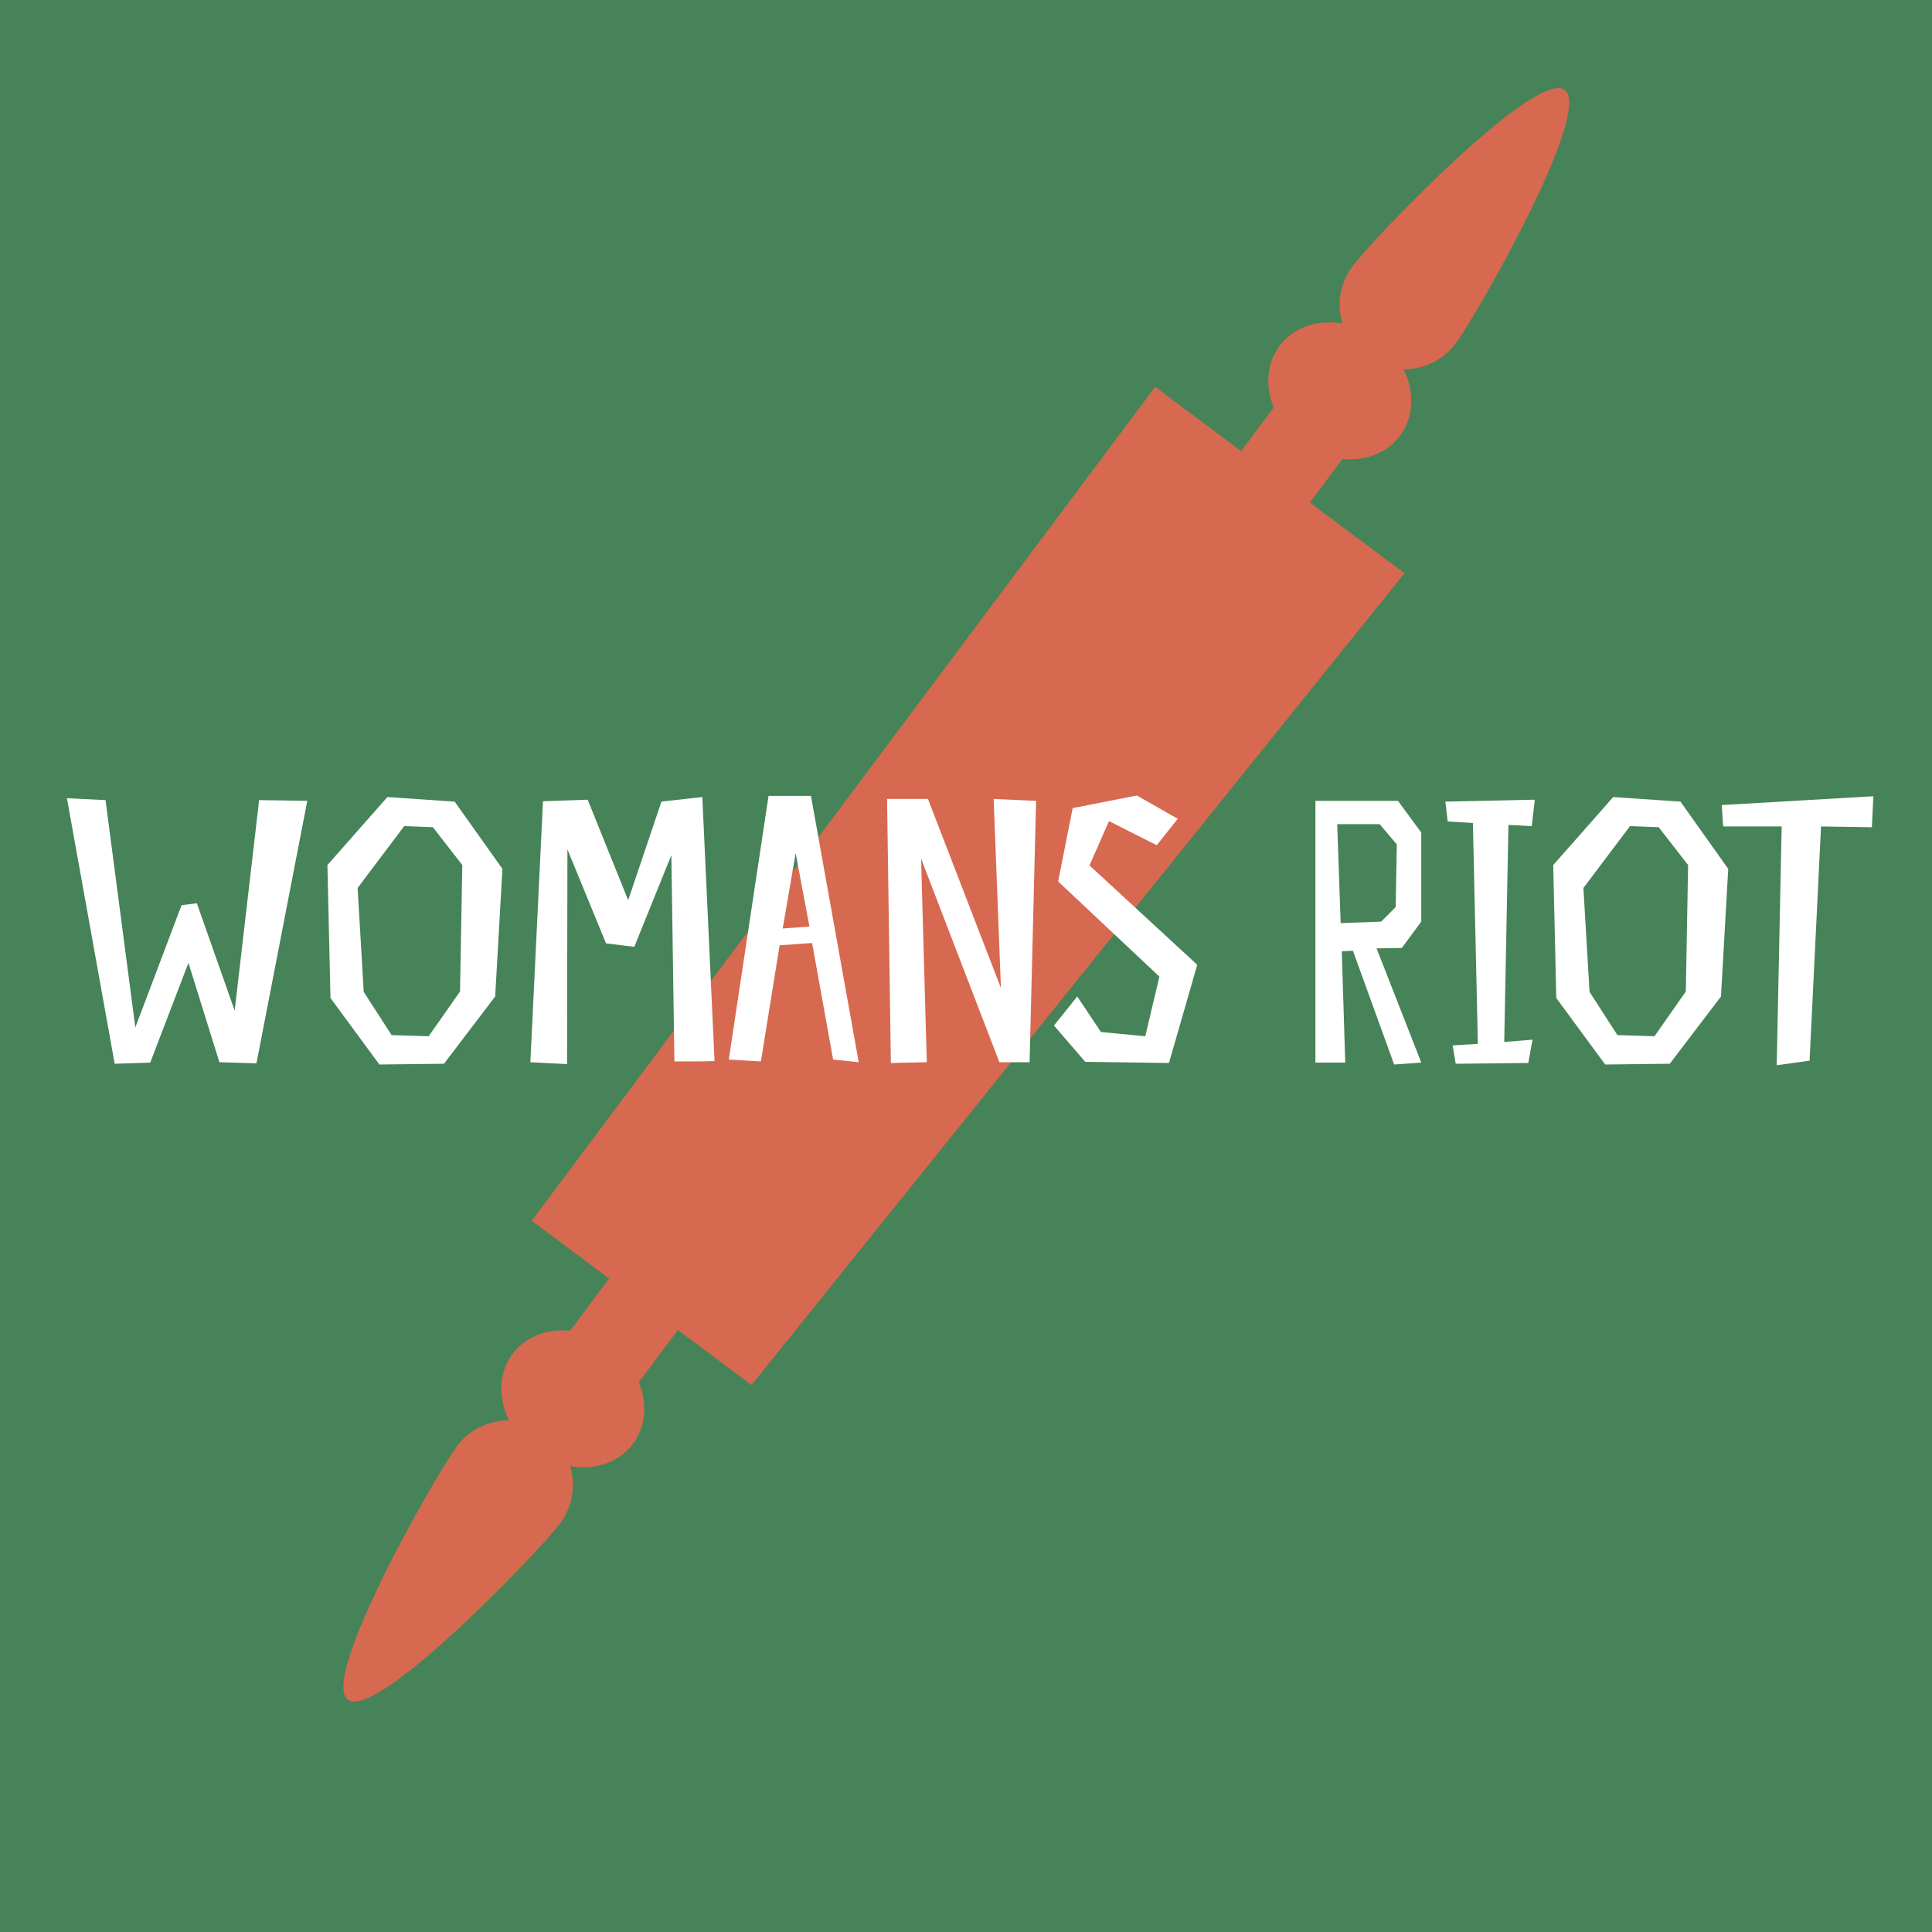 <svg width="180" height="180" viewBox="0 0 180 180" fill="none" xmlns="http://www.w3.org/2000/svg">
<rect x="0" y="0" width="180" height="180" fill="#333333" stroke="none"/>
<g clip-path="url(#clip0_874_2546)">
<rect width="180" height="180" fill="#478358"/>
<path d="M107.623 36.042L130.849 53.406L70.014 129.036L49.543 113.732L107.623 36.042Z" fill="#D76950"/>
<rect x="121.62" y="34.02" width="8" height="14" transform="rotate(36.781 121.62 34.02)" fill="#D76950"/>
<rect x="56.572" y="132.721" width="8" height="14" transform="rotate(-143.219 56.572 132.721)" fill="#D76950"/>
<ellipse cx="124.824" cy="36.415" rx="7" ry="6" transform="rotate(36.781 124.824 36.415)" fill="#D76950"/>
<ellipse cx="53.368" cy="130.326" rx="7" ry="6" transform="rotate(-143.219 53.368 130.326)" fill="#D76950"/>
<path d="M135.616 31.998C133.632 34.652 129.872 35.196 127.218 33.211C124.564 31.227 124.021 27.467 126.005 24.813C127.989 22.159 143.126 6.398 145.78 8.383C148.434 10.367 137.6 29.344 135.616 31.998Z" fill="#D76950"/>
<path d="M42.576 134.742C44.56 132.088 48.32 131.545 50.974 133.529C53.628 135.513 54.171 139.273 52.187 141.927C50.203 144.582 35.066 160.342 32.412 158.358C29.758 156.374 40.592 137.396 42.576 134.742Z" fill="#D76950"/>
<path d="M17.556 89.708L20.44 98.964L23.893 99.071L28.628 74.614L24.142 74.543L21.864 94.158L18.34 84.155L16.916 84.333L12.608 95.725L9.831 74.543L6.236 74.365L10.686 99.107L13.996 99L17.556 89.708ZM46.81 80.951L42.36 74.685L36.095 74.258L30.505 80.595L30.79 92.984L35.347 99.178L41.363 99.107L46.134 92.841L46.81 80.951ZM42.859 92.378L39.939 96.544L36.486 96.437L33.887 92.414L33.318 82.731L37.661 76.964L40.331 77.07L43.072 80.595L42.859 92.378ZM65.433 74.258L61.624 74.685L58.526 83.87L54.753 74.507L50.588 74.65L49.413 98.964L52.831 99.142L52.866 79.135L56.462 87.893L59.096 88.213L62.549 79.669L62.834 98.893C62.834 98.893 66.002 98.893 66.572 98.858L65.433 74.258ZM71.603 74.151L67.901 98.715L70.891 98.893L72.635 88.071L75.662 87.857L77.62 98.715L80.005 98.964L75.555 74.151H71.603ZM72.92 86.504L74.131 79.491L75.412 86.326L72.92 86.504ZM96.529 74.614L92.577 74.436L93.254 92.058L86.454 74.436H82.645L83.001 99.036L86.347 98.964L85.813 79.99L93.111 98.964H95.924L96.529 74.614ZM103.321 76.501L107.771 78.744L109.729 76.287L105.919 74.116L99.939 75.29L98.586 82.126L108.02 90.99L106.703 96.544L102.573 96.152L100.366 92.841L98.194 95.547L101.113 98.929L108.91 99.036L111.544 89.886L101.505 80.63L103.321 76.501ZM126.045 88.569L129.89 99.178L132.417 99L128.252 88.356L130.602 88.32L132.417 85.864V77.569L130.246 74.614H122.556V99H125.333L125.012 88.64L126.045 88.569ZM124.585 76.786H128.537L130.139 78.672L130.032 84.511L128.679 85.864L124.906 86.006L124.585 76.786ZM142.71 76.964L142.994 74.507L134.664 74.685L134.878 76.536L137.227 76.679L137.69 97.256L135.34 97.398L135.625 99.107L142.389 99.036L142.781 96.864L140.146 97.078L140.538 76.857L142.71 76.964ZM161.015 80.951L156.565 74.685L150.3 74.258L144.711 80.595L144.995 92.984L149.552 99.178L155.569 99.107L160.339 92.841L161.015 80.951ZM157.064 92.378L154.145 96.544L150.691 96.437L148.093 92.414L147.523 82.731L151.866 76.964L154.536 77.07L157.277 80.595L157.064 92.378ZM174.539 74.187L160.405 75.006L160.548 76.999H165.995L165.532 99.249L168.593 98.822L169.661 76.999L174.396 77.07L174.539 74.187Z" fill="white"/>
</g>
<defs>
<clipPath id="clip0_874_2546">
<rect width="180" height="180" fill="white"/>
</clipPath>
</defs>
</svg>
